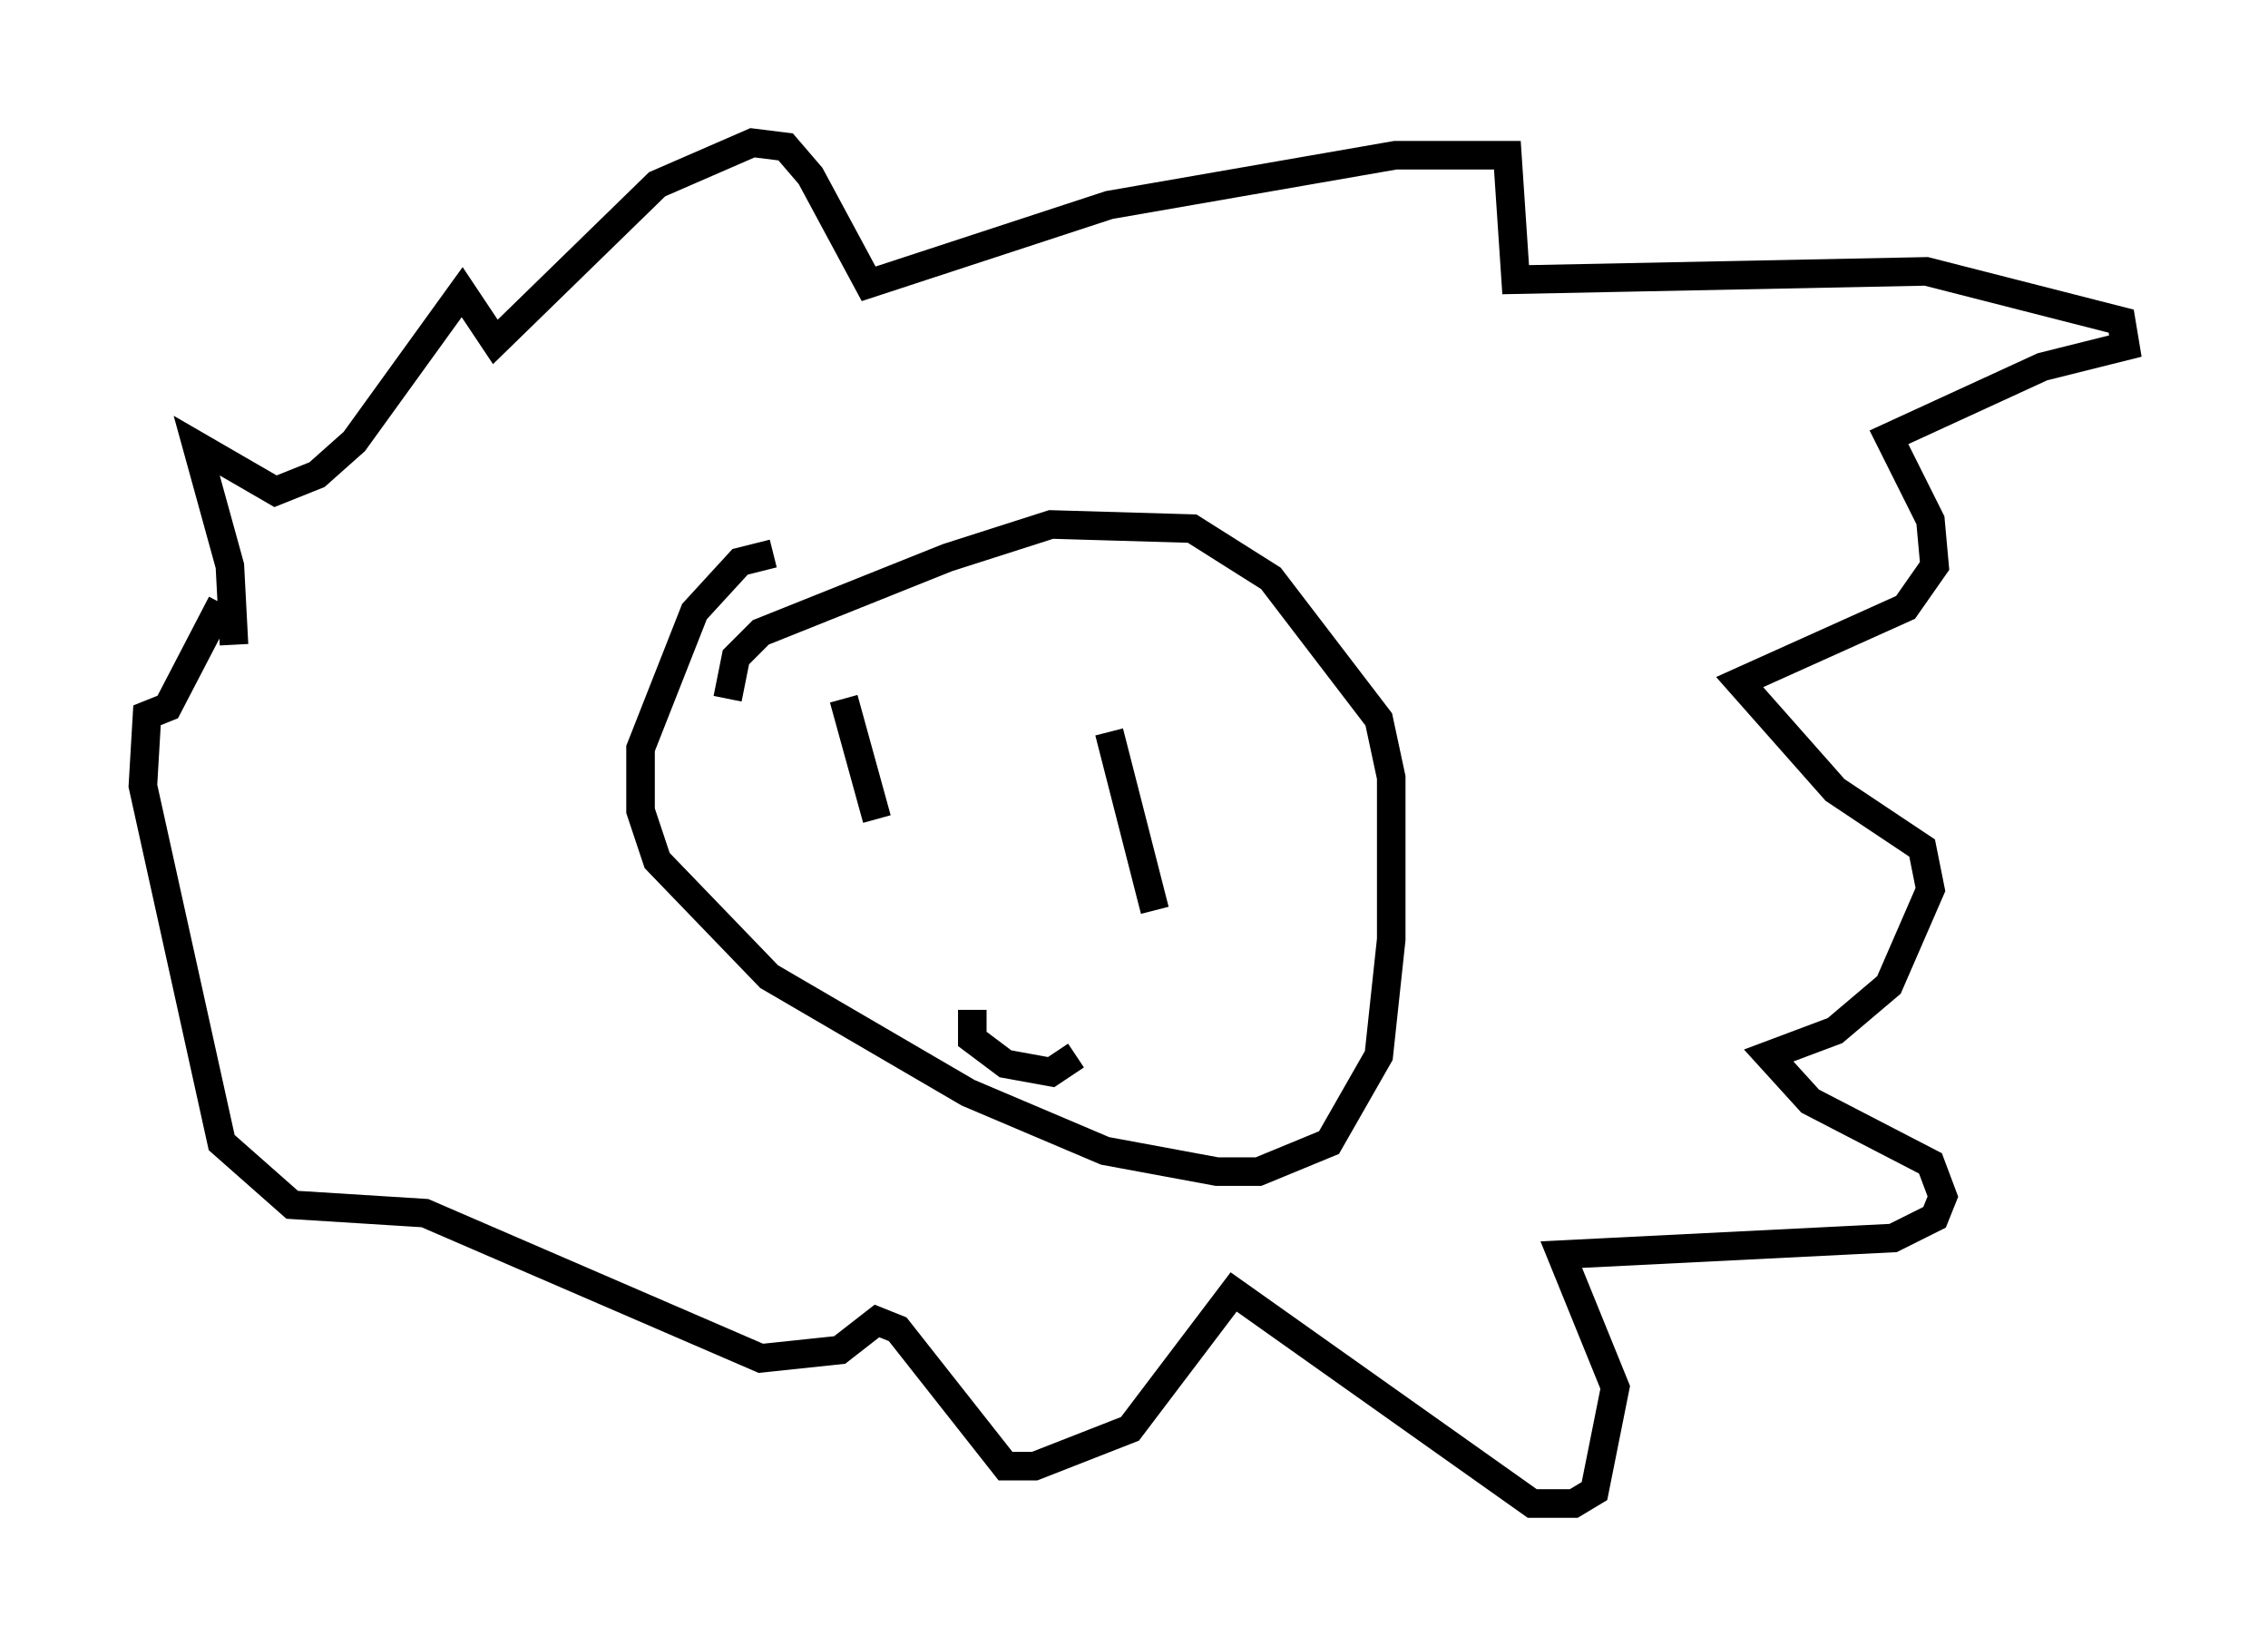 <?xml version="1.0" encoding="utf-8" ?>
<svg baseProfile="full" height="57.642" version="1.1" width="79.43" xmlns="http://www.w3.org/2000/svg" xmlns:ev="http://www.w3.org/2001/xml-events" xmlns:xlink="http://www.w3.org/1999/xlink"><defs /><rect fill="white" height="57.642" width="79.43" x="0" y="0" /><path d="M7.76, 23.592 m0.436, -1.017 l-0.145, -2.76 -1.162, -4.212 l2.76, 1.598 1.453, -0.581 l1.307, -1.162 3.777, -5.229 l1.162, 1.743 5.665, -5.52 l3.341, -1.453 1.162, 0.145 l0.872, 1.017 2.034, 3.777 l8.425, -2.76 10.022, -1.743 l3.922, 0.0 0.291, 4.358 l14.38, -0.291 6.827, 1.743 l0.145, 0.872 -2.905, 0.726 l-5.374, 2.469 1.453, 2.905 l0.145, 1.598 -1.017, 1.453 l-5.81, 2.615 3.341, 3.777 l3.05, 2.034 0.291, 1.453 l-1.453, 3.341 -1.888, 1.598 l-2.324, 0.872 1.453, 1.598 l4.212, 2.179 0.436, 1.162 l-0.291, 0.726 -1.453, 0.726 l-11.62, 0.581 1.888, 4.648 l-0.726, 3.631 -0.726, 0.436 l-1.453, 0.0 -10.458, -7.408 l-3.631, 4.793 -3.341, 1.307 l-1.017, 0.0 -3.777, -4.793 l-0.726, -0.291 -1.307, 1.017 l-2.76, 0.291 -11.765, -5.084 l-4.648, -0.291 -2.469, -2.179 l-2.76, -12.492 0.145, -2.469 l0.726, -0.291 1.888, -3.631 m19.318, -1.743 l-1.162, 0.291 -1.598, 1.743 l-1.888, 4.793 0.0, 2.179 l0.581, 1.743 3.922, 4.067 l6.972, 4.067 4.793, 2.034 l3.922, 0.726 1.453, 0.0 l2.469, -1.017 1.743, -3.05 l0.436, -4.067 0.0, -5.665 l-0.436, -2.034 -3.777, -4.939 l-2.76, -1.743 -4.939, -0.145 l-3.631, 1.162 -6.536, 2.615 l-0.872, 0.872 -0.291, 1.453 m4.067, 0.0 l1.162, 4.212 m8.134, -3.05 l1.598, 6.246 m-6.391, 3.486 l0.0, 1.017 1.162, 0.872 l1.598, 0.291 0.872, -0.581 " fill="none" stroke="black" stroke-width="1" /></svg>